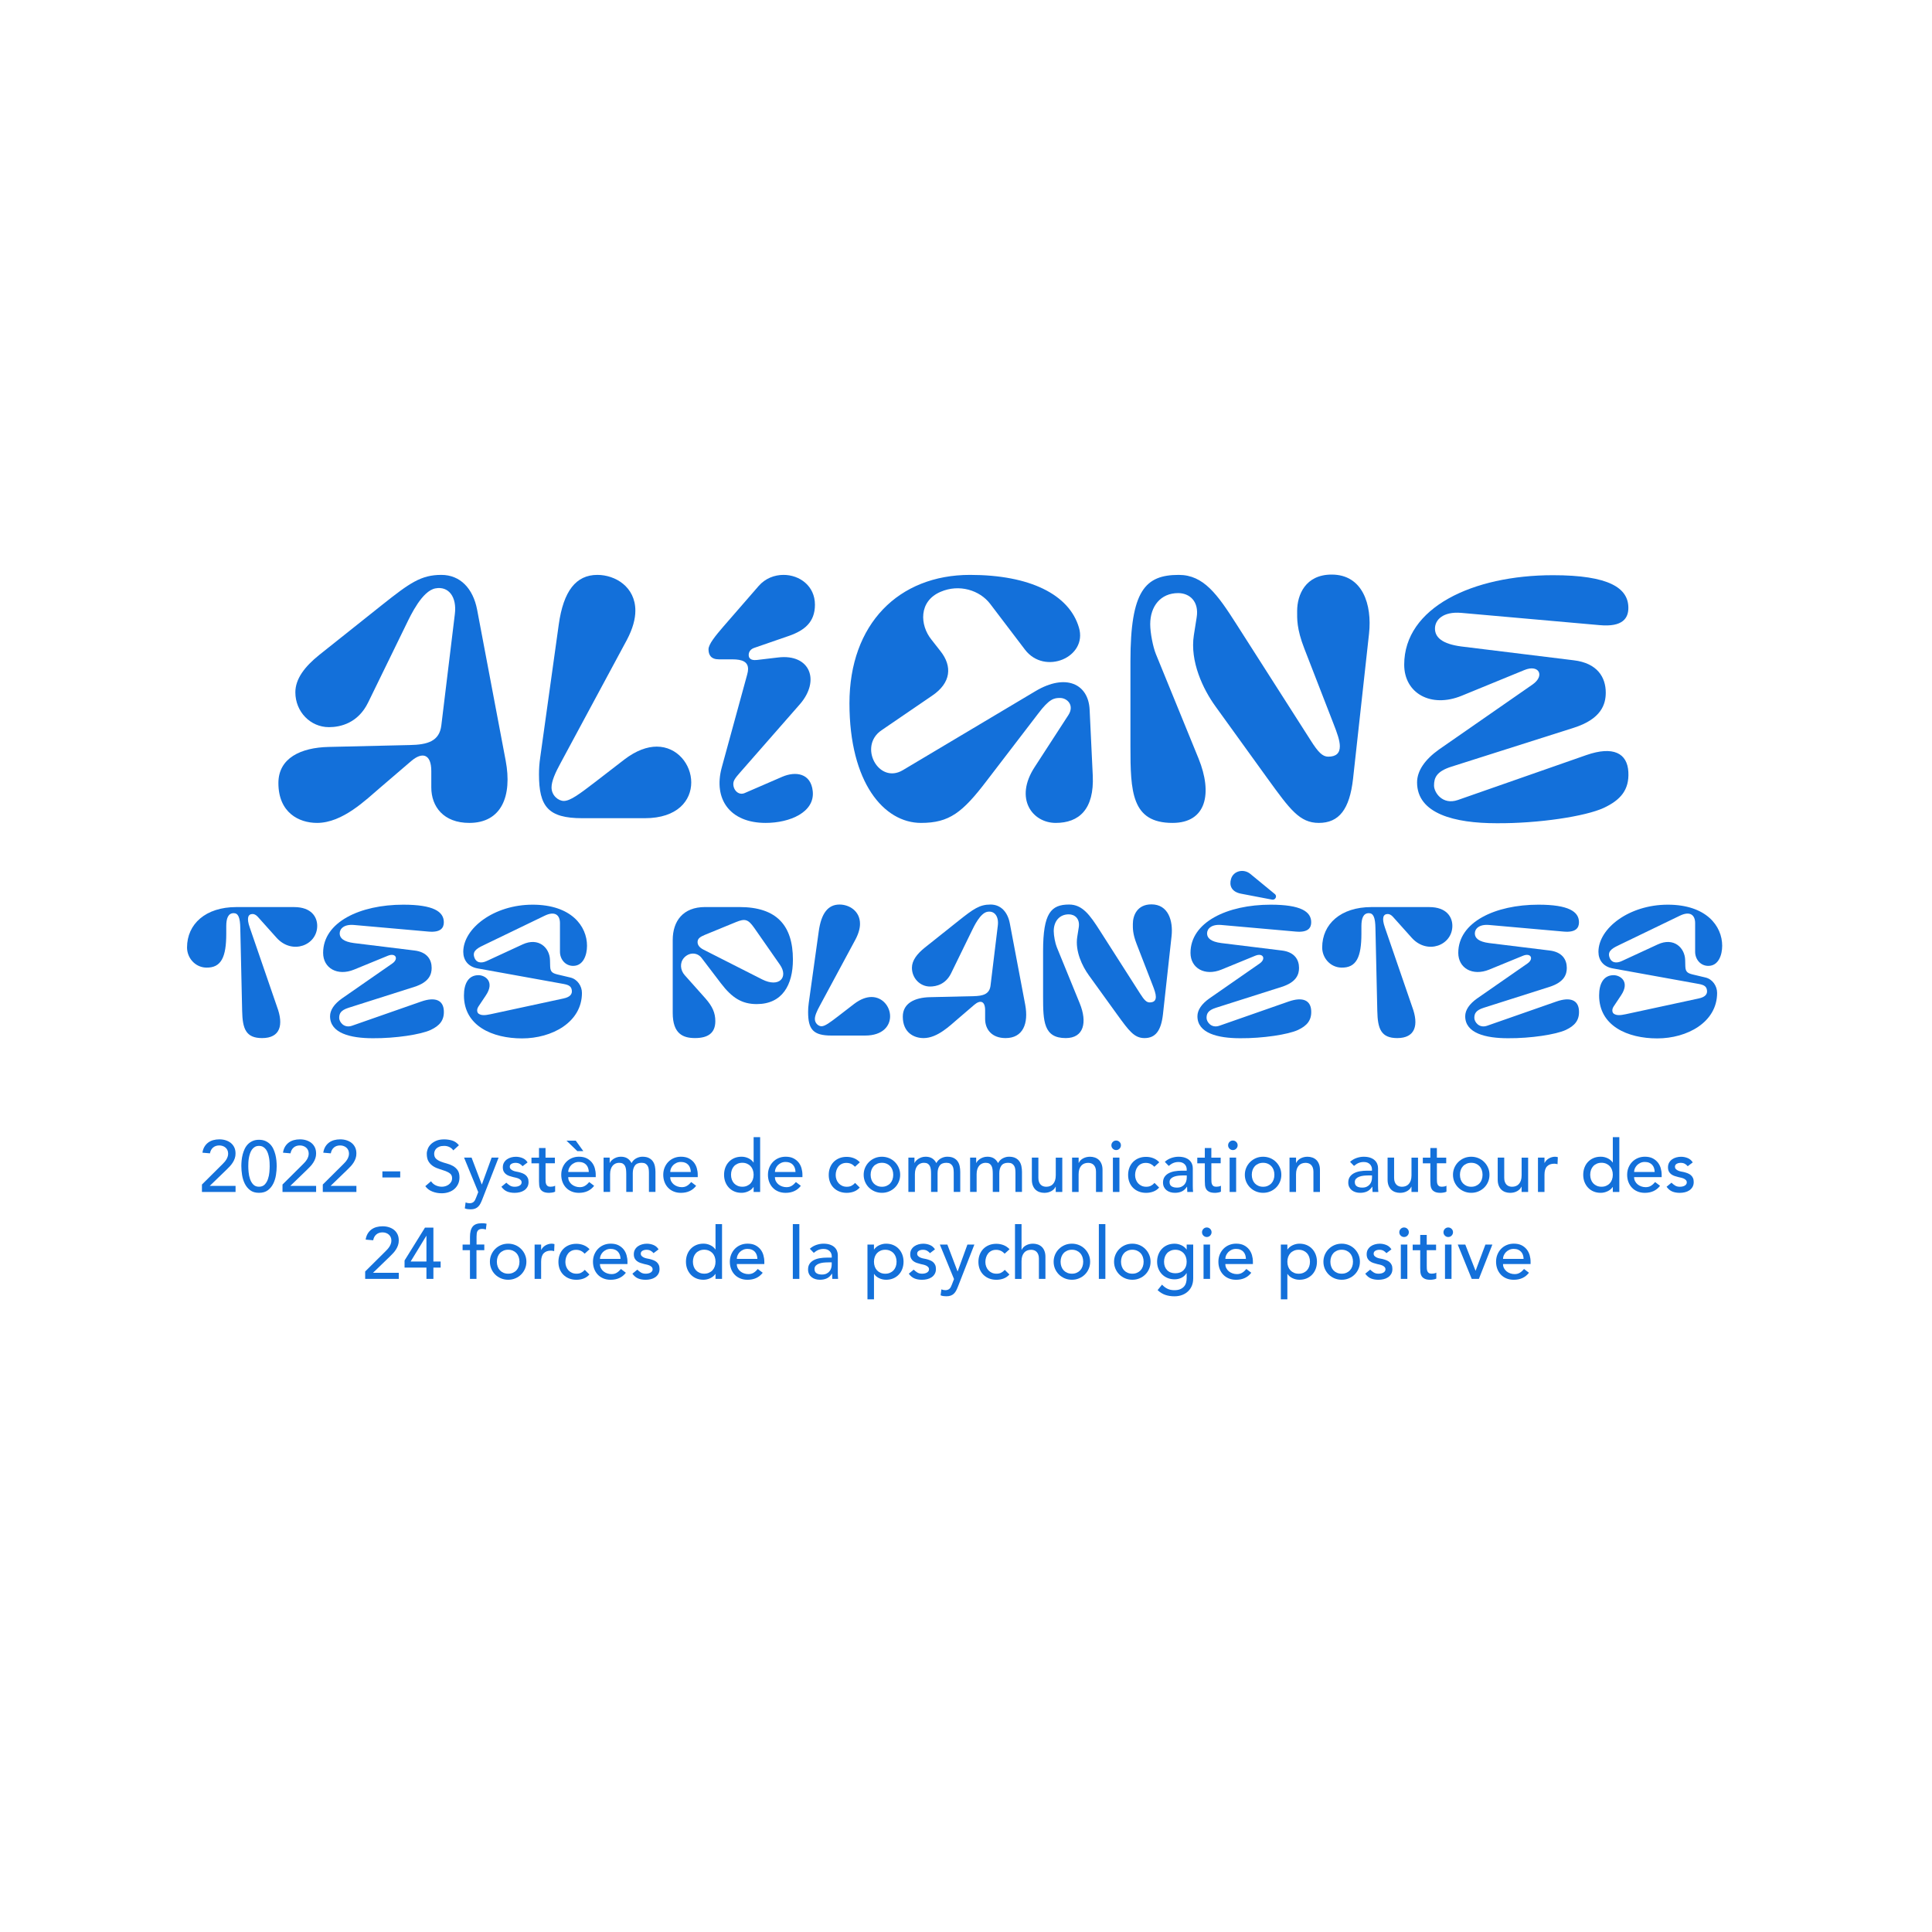 <?xml version="1.0" encoding="UTF-8"?><svg id="Calque_1" xmlns="http://www.w3.org/2000/svg" viewBox="0 0 800 800"><defs><style>.cls-1{fill:#1370da;}</style></defs><g><path class="cls-1" d="m169.62,308.51c7.41-.13,12.35-1.56,13.13-8.19l5.59-46.02c.91-7.15-2.6-11.7-8.06-10.66-5.46,1.04-10.14,10.92-12.09,14.95l-15.73,32.24c-4.16,8.58-11.44,10.27-16.25,10.27-7.67,0-13.91-6.37-13.91-14.43,0-5.59,3.9-10.66,9.88-15.47l26.13-20.8c11.31-8.97,15.99-12.35,24.44-12.35,7.8,0,13.13,5.59,14.82,14.43l11.83,62.53c2.73,14.56-1.69,25.74-15.08,25.74-10.66,0-15.73-6.76-15.73-14.69v-6.76c0-7.15-3.77-8.06-8.32-4.16l-12.74,10.92c-5.98,5.07-15.6,14.69-26.26,14.69-7.54,0-15.99-4.29-15.99-16.51,0-10.4,9.36-14.69,20.8-14.95l33.54-.78Z"/><path class="cls-1" d="m231.37,258.59c1.95-13.91,7.15-20.54,15.99-20.54,7.41,0,15.73,4.94,15.73,14.82,0,3.38-1.04,7.41-3.51,12.09l-27.43,50.96c-2.21,4.03-3.77,7.54-3.77,10.14,0,3.38,2.86,5.59,5.07,5.59,2.73,0,6.5-2.86,13.13-7.93l11.96-9.23c4.94-3.77,9.49-5.33,13.39-5.33,8.58,0,14.3,7.41,14.3,14.82s-5.59,14.82-19.24,14.82h-25.87c-14.17,0-17.94-4.81-17.94-18.2,0-2.08.13-4.42.52-7.02l7.67-54.99Z"/><path class="cls-1" d="m299.49,259.5l14.69-16.9c2.73-3.12,6.5-4.55,10.27-4.55,6.63,0,13,4.55,13,12.35,0,7.28-4.42,10.66-10.66,12.87l-14.3,4.94c-1.69.52-2.47,1.69-2.47,2.99,0,2.21,2.21,2.21,3.38,2.08l8.84-1.04c13.13-1.56,17.55,9.49,8.97,19.37l-24.83,28.34c-2.08,2.34-2.73,3.38-2.73,4.68,0,2.6,2.21,4.81,4.68,3.77l15.6-6.76c5.46-2.34,11.83-1.56,12.61,5.98.91,8.71-9.49,13.13-19.5,13.13-14.82,0-21.71-9.88-18.2-22.88l10.53-38.48c.26-.91.39-1.69.39-2.34,0-2.99-2.34-4.03-6.5-4.03h-5.59c-3.25,0-4.29-1.82-4.29-4.16,0-2.08,2.86-5.59,6.11-9.36Z"/><path class="cls-1" d="m389.44,269.64c4.94,6.24,4.42,13.13-3.51,18.46l-20.93,14.3c-9.75,6.63-1.17,22.49,8.84,16.51l54.99-32.76c12.48-7.41,21.84-2.99,22.36,7.67l1.3,27.3c.65,14.04-5.72,19.63-15.34,19.63s-17.29-10.01-8.71-23.14l13.91-21.45c2.73-4.16-.52-7.15-3.38-7.15-2.47,0-4.42.26-9.1,6.5l-21.32,27.82c-10.01,13.13-15.47,17.42-27.17,17.42-15.34,0-29.64-16.64-29.64-49.53s20.41-53.17,49.92-53.17c24.7,0,41.08,8.06,45.11,21.84,3.64,12.22-14.17,19.89-22.36,9.1l-14.43-18.98c-4.29-5.59-12.74-8.32-20.54-4.94-9.1,3.9-8.58,13.78-3.77,19.76l3.77,4.81Z"/><path class="cls-1" d="m468.09,308.9v-35.1c0-29.25,6.11-35.75,20.02-35.75,10.27,0,15.99,8.06,23.79,20.28l30.81,48.23c3.12,4.94,4.94,6.76,7.28,6.76,3.25,0,4.81-1.43,4.81-4.29,0-2.34-1.04-5.33-2.73-9.62l-11.96-30.81c-3.25-8.32-2.99-12.48-2.99-15.6,0-6.63,3.38-15.08,14.3-15.08,12.87,0,16.77,12.48,15.47,24.44l-6.63,60.19c-1.43,12.48-5.72,18.2-14.17,18.2-7.93,0-11.96-5.59-21.19-18.33l-21.58-29.9c-5.2-7.15-10.66-18.72-8.97-29.51l1.17-7.41c1.04-6.63-2.99-10.01-7.67-10.01-7.28,0-11.57,5.46-11.57,12.87,0,3.64,1.17,9.49,2.34,12.35l17.68,43.29c5.85,14.43,3.25,26.65-10.79,26.65-17.03,0-17.42-13-17.42-31.85Z"/><path class="cls-1" d="m605.11,253.78c-7.54-.65-10.92,2.86-10.92,6.5s2.99,6.37,10.92,7.41l46.54,5.72c9.88,1.17,13.26,7.15,13.26,13.39,0,4.81-1.82,10.92-13.26,14.56l-50.7,16.12c-6.11,1.95-7.15,4.55-7.15,7.8,0,2.86,3.51,8.19,9.88,5.98l53.17-18.59c11.18-3.9,17.03-.78,17.42,7.02.39,7.41-3.25,11.57-10.14,14.82-7.54,3.51-27.04,6.5-44.46,6.37-17.29,0-32.89-3.9-32.89-16.9,0-4.81,3.25-9.49,9.1-13.65l38.74-26.91c5.2-3.64,2.6-8.45-3.38-5.98l-26,10.66c-12.74,5.2-23.79-1.04-23.79-12.87,0-23.66,28.34-37.05,61.62-37.05,23.27,0,31.2,5.33,31.2,13.52,0,4.16-2.21,8.06-11.96,7.15l-57.2-5.07Z"/><path class="cls-1" d="m114.69,416.83c2.87,7.63,1.33,13.02-6.16,13.02-6.72,0-8.12-3.85-8.26-11.27l-.77-34.23c-.07-4.41-.84-6.23-2.73-6.23-2.38,0-3.08,2.31-3.08,5.39v3.08c0,9.66-2.03,14.28-8.4,14.07-4.48-.14-7.84-3.99-7.84-8.33,0-9.73,7.7-16.73,20.37-16.73h23.94c7.28,0,9.59,4.2,9.59,7.77,0,8.05-10.36,12.11-16.8,4.97l-7.84-8.75c-.7-.77-1.47-1.12-2.1-1.12-1.89,0-2.59,1.61-1.19,5.6l11.27,32.76Z"/><path class="cls-1" d="m146.54,383.01c-4.06-.35-5.88,1.54-5.88,3.5s1.61,3.43,5.88,3.99l25.06,3.08c5.32.63,7.14,3.85,7.14,7.21,0,2.59-.98,5.88-7.14,7.84l-27.3,8.68c-3.29,1.05-3.85,2.45-3.85,4.2,0,1.54,1.89,4.41,5.32,3.22l28.63-10.01c6.02-2.1,9.17-.42,9.38,3.78.21,3.99-1.75,6.23-5.46,7.98-4.06,1.89-14.56,3.5-23.94,3.43-9.31,0-17.71-2.1-17.71-9.1,0-2.59,1.75-5.11,4.9-7.35l20.86-14.49c2.8-1.96,1.4-4.55-1.82-3.22l-14,5.74c-6.86,2.8-12.81-.56-12.81-6.93,0-12.74,15.26-19.95,33.18-19.95,12.53,0,16.8,2.87,16.8,7.28,0,2.24-1.19,4.34-6.44,3.85l-30.8-2.73Z"/><path class="cls-1" d="m243.07,391.62c0,3.85-1.54,8.33-5.74,8.33-3.36,0-5.46-2.87-5.46-5.81v-11.9c0-3.36-2.1-5.11-6.3-3.08l-24.5,11.83c-2.94,1.4-5.46,2.52-4.76,5.11.7,2.59,2.87,2.94,5.25,1.82l14.84-6.86c6.65-3.08,11.2,1.4,11.34,6.44l.07,2.66c.07,2.59,1.19,2.94,3.99,3.57l4.41,1.05c2.87.7,4.76,3.5,4.76,6.37,0,12.18-12.46,18.83-24.78,18.83s-24.08-5.18-24.08-17.78c0-4.97,1.89-8.4,6.02-8.4,2.73,0,6.86,2.66,3.08,8.33l-3.08,4.62c-.84,1.26-.63,2.52.07,3.01,1.12.77,2.59.7,4.9.21l30.17-6.51c3.01-.63,3.71-1.96,3.5-3.43-.21-1.54-1.12-2.17-3.36-2.59l-35.63-6.44c-3.99-.7-5.95-3.5-5.95-6.86,0-9.73,12.67-19.53,28.7-19.53s22.54,8.89,22.54,17.01Z"/><path class="cls-1" d="m306.21,375.59c15.33,0,22.12,7.56,22.12,21.77,0,10.5-4.41,18.41-14.98,18.41-6.02,0-10.15-2.45-14.84-8.61l-8.05-10.57c-1.75-2.24-5.04-2.38-7.21,0-1.89,2.1-1.54,5.18.28,7.21l8.61,9.66c2.87,3.29,4.06,5.95,4.06,9.38,0,4.9-3.01,7-8.4,7-4.83,0-9.24-1.61-9.24-10.43v-30.17c0-7.84,4.27-13.65,13.37-13.65h14.28Zm-14.91,17.64l24.29,12.32c7.07,3.57,10.99-.91,7.35-6.09l-10.64-15.26c-2.52-3.57-3.78-3.92-7.56-2.38l-12.95,5.32c-1.82.77-2.94,1.47-2.94,2.94,0,1.19.7,2.24,2.45,3.15Z"/><path class="cls-1" d="m339.03,385.61c1.05-7.49,3.85-11.06,8.61-11.06,3.99,0,8.47,2.66,8.47,7.98,0,1.82-.56,3.99-1.89,6.51l-14.77,27.44c-1.19,2.17-2.03,4.06-2.03,5.46,0,1.82,1.54,3.01,2.73,3.01,1.47,0,3.5-1.54,7.07-4.27l6.44-4.97c2.66-2.03,5.11-2.87,7.21-2.87,4.62,0,7.7,3.99,7.7,7.98s-3.01,7.98-10.36,7.98h-13.93c-7.63,0-9.66-2.59-9.66-9.8,0-1.12.07-2.38.28-3.78l4.13-29.61Z"/><path class="cls-1" d="m403.09,412.49c3.99-.07,6.65-.84,7.07-4.41l3.01-24.78c.49-3.85-1.4-6.3-4.34-5.74-2.94.56-5.46,5.88-6.51,8.05l-8.47,17.36c-2.24,4.62-6.16,5.53-8.75,5.53-4.13,0-7.49-3.43-7.49-7.77,0-3.01,2.1-5.74,5.32-8.33l14.07-11.2c6.09-4.83,8.61-6.65,13.16-6.65,4.2,0,7.07,3.01,7.98,7.77l6.37,33.67c1.47,7.84-.91,13.86-8.12,13.86-5.74,0-8.47-3.64-8.47-7.91v-3.64c0-3.85-2.03-4.34-4.48-2.24l-6.86,5.88c-3.22,2.73-8.4,7.91-14.14,7.91-4.06,0-8.61-2.31-8.61-8.89,0-5.6,5.04-7.91,11.2-8.05l18.06-.42Z"/><path class="cls-1" d="m431.92,412.7v-18.9c0-15.75,3.29-19.25,10.78-19.25,5.53,0,8.61,4.34,12.81,10.92l16.59,25.97c1.68,2.66,2.66,3.64,3.92,3.64,1.75,0,2.59-.77,2.59-2.31,0-1.26-.56-2.87-1.47-5.18l-6.44-16.59c-1.75-4.48-1.61-6.72-1.61-8.4,0-3.57,1.82-8.12,7.7-8.12,6.93,0,9.03,6.72,8.33,13.16l-3.57,32.41c-.77,6.72-3.08,9.8-7.63,9.8-4.27,0-6.44-3.01-11.41-9.87l-11.62-16.1c-2.8-3.85-5.74-10.08-4.83-15.89l.63-3.99c.56-3.57-1.61-5.39-4.13-5.39-3.92,0-6.23,2.94-6.23,6.93,0,1.96.63,5.11,1.26,6.65l9.52,23.31c3.15,7.77,1.75,14.35-5.81,14.35-9.17,0-9.38-7-9.38-17.15Z"/><path class="cls-1" d="m505.7,383.01c-4.06-.35-5.88,1.54-5.88,3.5s1.61,3.43,5.88,3.99l25.06,3.08c5.32.63,7.14,3.85,7.14,7.21,0,2.59-.98,5.88-7.14,7.84l-27.3,8.68c-3.29,1.05-3.85,2.45-3.85,4.2,0,1.54,1.89,4.41,5.32,3.22l28.63-10.01c6.02-2.1,9.17-.42,9.38,3.78.21,3.99-1.75,6.23-5.46,7.98-4.06,1.89-14.56,3.5-23.94,3.43-9.31,0-17.71-2.1-17.71-9.1,0-2.59,1.75-5.11,4.9-7.35l20.86-14.49c2.8-1.96,1.4-4.55-1.82-3.22l-14,5.74c-6.86,2.8-12.81-.56-12.81-6.93,0-12.74,15.26-19.95,33.18-19.95,12.53,0,16.8,2.87,16.8,7.28,0,2.24-1.19,4.34-6.44,3.85l-30.8-2.73Zm8.19-12.95c-3.99-.77-4.97-3.43-4.13-6.16.98-3.29,5.18-4.34,7.98-2.03l10.22,8.4c.91.77.21,2.52-1.26,2.24l-12.81-2.45Z"/><path class="cls-1" d="m584.73,416.83c2.87,7.63,1.33,13.02-6.16,13.02-6.72,0-8.12-3.85-8.26-11.27l-.77-34.23c-.07-4.41-.84-6.23-2.73-6.23-2.38,0-3.08,2.31-3.08,5.39v3.08c0,9.66-2.03,14.28-8.4,14.07-4.48-.14-7.84-3.99-7.84-8.33,0-9.73,7.7-16.73,20.37-16.73h23.94c7.28,0,9.59,4.2,9.59,7.77,0,8.05-10.36,12.11-16.8,4.97l-7.84-8.75c-.7-.77-1.47-1.12-2.1-1.12-1.89,0-2.59,1.61-1.19,5.6l11.27,32.76Z"/><path class="cls-1" d="m616.58,383.01c-4.06-.35-5.88,1.54-5.88,3.5s1.61,3.43,5.88,3.99l25.06,3.08c5.32.63,7.14,3.85,7.14,7.21,0,2.59-.98,5.88-7.14,7.84l-27.3,8.68c-3.29,1.05-3.85,2.45-3.85,4.2,0,1.54,1.89,4.41,5.32,3.22l28.63-10.01c6.02-2.1,9.17-.42,9.38,3.78.21,3.99-1.75,6.23-5.46,7.98-4.06,1.89-14.56,3.5-23.94,3.43-9.31,0-17.71-2.1-17.71-9.1,0-2.59,1.75-5.11,4.9-7.35l20.86-14.49c2.8-1.96,1.4-4.55-1.82-3.22l-14,5.74c-6.86,2.8-12.81-.56-12.81-6.93,0-12.74,15.26-19.95,33.18-19.95,12.53,0,16.8,2.87,16.8,7.28,0,2.24-1.19,4.34-6.44,3.85l-30.8-2.73Z"/><path class="cls-1" d="m713.12,391.62c0,3.85-1.54,8.33-5.74,8.33-3.36,0-5.46-2.87-5.46-5.81v-11.9c0-3.36-2.1-5.11-6.3-3.08l-24.5,11.83c-2.94,1.4-5.46,2.52-4.76,5.11.7,2.59,2.87,2.94,5.25,1.82l14.84-6.86c6.65-3.08,11.2,1.4,11.34,6.44l.07,2.66c.07,2.59,1.19,2.94,3.99,3.57l4.41,1.05c2.87.7,4.76,3.5,4.76,6.37,0,12.18-12.46,18.83-24.78,18.83s-24.08-5.18-24.08-17.78c0-4.97,1.89-8.4,6.02-8.4,2.73,0,6.86,2.66,3.08,8.33l-3.08,4.62c-.84,1.26-.63,2.52.07,3.01,1.12.77,2.59.7,4.9.21l30.17-6.51c3.01-.63,3.71-1.96,3.5-3.43-.21-1.54-1.12-2.17-3.36-2.59l-35.63-6.44c-3.99-.7-5.95-3.5-5.95-6.86,0-9.73,12.67-19.53,28.7-19.53s22.54,8.89,22.54,17.01Z"/></g><g><path class="cls-1" d="m83.61,490.5l8.52-8.46c.3-.28.59-.59.87-.92.28-.33.53-.68.75-1.04.22-.36.39-.74.52-1.14.13-.4.2-.82.2-1.26,0-.52-.1-.99-.29-1.41-.19-.42-.45-.77-.78-1.06-.33-.29-.72-.51-1.17-.67-.45-.16-.93-.24-1.42-.24-1.04,0-1.9.29-2.58.87-.68.58-1.11,1.38-1.29,2.4l-3.12-.27c.14-.94.42-1.75.83-2.45.41-.69.92-1.26,1.53-1.72.61-.46,1.31-.8,2.1-1.02.79-.22,1.65-.33,2.56-.33s1.79.12,2.6.38c.81.25,1.52.62,2.13,1.11.61.49,1.09,1.1,1.44,1.83.35.73.52,1.58.52,2.56,0,.7-.1,1.36-.31,1.97s-.48,1.18-.82,1.72c-.34.54-.73,1.05-1.17,1.53-.44.48-.9.95-1.38,1.41l-6.99,6.75h10.68v2.52h-13.92v-3.06Z"/><path class="cls-1" d="m99.93,482.94c0-.78.04-1.59.12-2.43.08-.84.23-1.67.44-2.48.21-.81.49-1.58.84-2.32.35-.74.8-1.38,1.35-1.94.55-.55,1.2-.99,1.95-1.32.75-.33,1.62-.49,2.62-.49s1.88.17,2.62.49c.75.33,1.4.77,1.95,1.32.55.55,1,1.2,1.35,1.94.35.74.63,1.51.84,2.32.21.81.35,1.64.44,2.48.08.84.12,1.65.12,2.43,0,1.12-.1,2.32-.3,3.6-.2,1.28-.57,2.47-1.11,3.57-.54,1.1-1.29,2.01-2.23,2.73-.95.72-2.18,1.08-3.68,1.08s-2.73-.36-3.67-1.08c-.95-.72-1.69-1.63-2.23-2.73-.54-1.1-.91-2.29-1.11-3.57-.2-1.28-.3-2.48-.3-3.6Zm2.88,0c0,.7.04,1.53.14,2.49.09.96.28,1.88.58,2.77.3.89.74,1.65,1.33,2.27.59.62,1.38.93,2.38.93s1.79-.31,2.39-.93c.59-.62,1.03-1.38,1.33-2.27.3-.89.5-1.81.58-2.77s.13-1.79.13-2.49c0-.48-.01-1.02-.04-1.63-.03-.61-.1-1.23-.21-1.86s-.27-1.24-.46-1.83c-.2-.59-.46-1.12-.79-1.59-.33-.47-.74-.84-1.22-1.12-.48-.28-1.05-.42-1.71-.42s-1.23.14-1.71.42c-.48.28-.88.66-1.21,1.12-.33.47-.6,1-.79,1.59-.2.59-.36,1.2-.47,1.83s-.18,1.25-.21,1.86c-.03.61-.04,1.16-.04,1.63Z"/><path class="cls-1" d="m116.97,490.5l8.52-8.46c.3-.28.59-.59.87-.92.28-.33.53-.68.75-1.04.22-.36.39-.74.52-1.14.13-.4.2-.82.2-1.26,0-.52-.1-.99-.29-1.41-.19-.42-.45-.77-.78-1.06-.33-.29-.72-.51-1.17-.67-.45-.16-.93-.24-1.42-.24-1.04,0-1.9.29-2.58.87-.68.58-1.11,1.38-1.29,2.4l-3.12-.27c.14-.94.42-1.75.83-2.45.41-.69.92-1.26,1.53-1.72.61-.46,1.31-.8,2.1-1.02.79-.22,1.65-.33,2.56-.33s1.79.12,2.6.38c.81.25,1.52.62,2.13,1.11.61.49,1.09,1.1,1.44,1.83.35.73.52,1.58.52,2.56,0,.7-.1,1.36-.31,1.97s-.48,1.18-.82,1.72c-.34.54-.73,1.05-1.17,1.53-.44.48-.9.95-1.38,1.41l-6.99,6.75h10.68v2.52h-13.92v-3.06Z"/><path class="cls-1" d="m133.65,490.5l8.52-8.46c.3-.28.59-.59.87-.92.28-.33.53-.68.75-1.04.22-.36.39-.74.52-1.14.13-.4.2-.82.2-1.26,0-.52-.1-.99-.29-1.41-.19-.42-.45-.77-.78-1.06-.33-.29-.72-.51-1.17-.67-.45-.16-.93-.24-1.42-.24-1.04,0-1.9.29-2.58.87-.68.58-1.11,1.38-1.29,2.4l-3.12-.27c.14-.94.42-1.75.83-2.45.41-.69.92-1.26,1.53-1.72.61-.46,1.31-.8,2.1-1.02.79-.22,1.65-.33,2.56-.33s1.79.12,2.6.38c.81.25,1.52.62,2.13,1.11.61.49,1.09,1.1,1.44,1.83.35.73.52,1.58.52,2.56,0,.7-.1,1.36-.31,1.97s-.48,1.18-.82,1.72c-.34.54-.73,1.05-1.17,1.53-.44.48-.9.95-1.38,1.41l-6.99,6.75h10.68v2.52h-13.92v-3.06Z"/><path class="cls-1" d="m165.72,487.56h-7.38v-2.52h7.38v2.52Z"/><path class="cls-1" d="m178.47,489.12c.52.78,1.19,1.36,2,1.73s1.65.55,2.5.55c.48,0,.97-.08,1.47-.22.5-.15.95-.38,1.36-.67.41-.3.75-.67,1.01-1.11.26-.44.39-.95.39-1.53,0-.82-.26-1.44-.78-1.88-.52-.43-1.17-.79-1.94-1.08-.77-.29-1.61-.57-2.52-.84-.91-.27-1.75-.64-2.52-1.12-.77-.48-1.42-1.12-1.94-1.93-.52-.81-.78-1.91-.78-3.29,0-.62.13-1.28.4-1.98.27-.7.69-1.34,1.27-1.92s1.32-1.06,2.24-1.46c.91-.39,2-.58,3.28-.58,1.16,0,2.27.16,3.33.48s1.99.97,2.79,1.95l-2.34,2.13c-.36-.56-.87-1.01-1.53-1.35-.66-.34-1.41-.51-2.25-.51s-1.47.11-1.99.32c-.53.21-.96.48-1.28.81s-.54.69-.67,1.07c-.13.38-.19.73-.19,1.05,0,.9.26,1.59.78,2.07.52.48,1.17.87,1.94,1.17.77.3,1.61.57,2.52.81.91.24,1.75.58,2.52,1,.77.43,1.41,1.01,1.94,1.74.52.73.78,1.74.78,3.01,0,1.02-.19,1.94-.58,2.76s-.92,1.51-1.57,2.07c-.66.56-1.44.99-2.34,1.29s-1.86.45-2.88.45c-1.36,0-2.65-.24-3.87-.72-1.22-.48-2.19-1.22-2.91-2.22l2.37-2.04Z"/><path class="cls-1" d="m192.15,479.34h3.12l4.21,11.1h.06l4.04-11.1h2.88l-6.75,17.28c-.24.62-.49,1.19-.75,1.7s-.57.95-.93,1.3c-.36.36-.79.64-1.3.84-.51.2-1.13.3-1.87.3-.4,0-.8-.03-1.21-.08-.41-.05-.8-.16-1.18-.32l.33-2.46c.54.22,1.07.33,1.61.33.42,0,.77-.05,1.06-.17.29-.11.54-.27.75-.48.21-.21.38-.46.52-.74s.28-.6.42-.96l.87-2.25-5.88-14.31Z"/><path class="cls-1" d="m216.39,482.91c-.32-.4-.72-.73-1.19-1-.47-.27-1.05-.4-1.73-.4-.64,0-1.2.13-1.67.4-.47.27-.71.67-.71,1.19,0,.42.14.76.41,1.02.27.26.59.47.96.63.37.16.77.28,1.19.36s.78.15,1.08.21c.58.14,1.12.31,1.63.51.51.2.95.46,1.32.78.37.32.66.71.87,1.17s.31,1.02.31,1.68c0,.8-.17,1.49-.51,2.06-.34.57-.78,1.04-1.32,1.39-.54.36-1.15.62-1.84.78s-1.39.24-2.08.24c-1.18,0-2.22-.18-3.1-.54-.89-.36-1.69-1.02-2.39-1.98l2.04-1.68c.44.44.93.83,1.47,1.17s1.2.51,1.98.51c.34,0,.68-.03,1.04-.1.35-.07.66-.18.93-.33.27-.15.49-.34.66-.57.17-.23.25-.5.25-.79,0-.4-.12-.73-.38-.99-.25-.26-.55-.46-.9-.62-.35-.15-.72-.27-1.11-.36-.39-.09-.74-.17-1.04-.23-.58-.14-1.13-.3-1.65-.48-.52-.18-.98-.42-1.38-.72-.4-.3-.72-.68-.96-1.14-.24-.46-.36-1.03-.36-1.71,0-.74.15-1.38.46-1.93s.72-1,1.23-1.37c.51-.36,1.09-.63,1.74-.81.65-.18,1.31-.27,1.96-.27.96,0,1.88.18,2.76.54.88.36,1.58.96,2.1,1.8l-2.1,1.59Z"/><path class="cls-1" d="m229.77,481.68h-3.87v6.45c0,.4,0,.79.03,1.18s.09.74.23,1.05c.13.31.33.56.6.75.27.19.66.29,1.19.29.32,0,.65-.03.99-.09.34-.06.65-.17.93-.33v2.46c-.32.18-.73.3-1.25.38-.51.07-.91.11-1.19.11-1.04,0-1.84-.15-2.42-.44-.57-.29-.99-.66-1.26-1.12-.27-.46-.43-.97-.48-1.54-.05-.57-.08-1.14-.08-1.72v-7.41h-3.12v-2.34h3.12v-3.99h2.7v3.99h3.87v2.34Z"/><path class="cls-1" d="m235.29,487.44c0,.62.13,1.19.4,1.7s.62.94,1.06,1.3.95.64,1.53.84c.58.2,1.18.3,1.8.3.84,0,1.57-.19,2.19-.58.62-.39,1.19-.9,1.71-1.54l2.04,1.56c-1.5,1.94-3.6,2.91-6.3,2.91-1.12,0-2.14-.19-3.04-.57-.91-.38-1.68-.9-2.31-1.58-.63-.67-1.12-1.46-1.46-2.37-.34-.91-.51-1.89-.51-2.96s.18-2.04.55-2.96c.37-.91.88-1.7,1.53-2.37.65-.67,1.42-1.2,2.32-1.58s1.88-.57,2.94-.57c1.26,0,2.33.22,3.2.66.87.44,1.58,1.02,2.15,1.72.56.71.96,1.51,1.21,2.4.25.89.38,1.79.38,2.71v.96h-11.4Zm6.24-10.8h-2.49l-4.47-4.32h3.84l3.12,4.32Zm2.28,8.64c-.02-.6-.12-1.15-.29-1.65s-.43-.93-.77-1.31c-.34-.37-.76-.66-1.27-.87-.51-.21-1.1-.31-1.78-.31s-1.27.12-1.82.38c-.55.25-1.02.58-1.4.97-.38.4-.67.85-.88,1.33-.21.49-.31.98-.31,1.46h8.52Z"/><path class="cls-1" d="m249.93,479.34h2.52v2.22h.06c.06-.2.21-.45.46-.75.25-.3.57-.58.96-.86.39-.27.85-.5,1.38-.69.53-.19,1.11-.29,1.76-.29,1.06,0,1.95.22,2.67.66.72.44,1.31,1.1,1.77,1.98.46-.88,1.11-1.54,1.95-1.98.84-.44,1.69-.66,2.55-.66,1.1,0,2,.18,2.7.54s1.25.83,1.65,1.42c.4.59.67,1.26.82,2.01s.23,1.53.23,2.33v8.28h-2.7v-7.92c0-.54-.04-1.06-.1-1.56-.07-.5-.21-.94-.44-1.32s-.53-.68-.93-.92c-.4-.23-.93-.34-1.59-.34-1.3,0-2.23.4-2.79,1.2-.56.8-.84,1.83-.84,3.09v7.77h-2.7v-7.44c0-.68-.04-1.3-.1-1.86-.07-.56-.21-1.04-.42-1.46-.21-.41-.51-.73-.9-.96-.39-.23-.92-.34-1.57-.34-.48,0-.95.09-1.4.28-.45.19-.85.48-1.19.86-.34.38-.61.87-.81,1.46-.2.59-.3,1.29-.3,2.08v7.38h-2.7v-14.22Z"/><path class="cls-1" d="m277.53,487.44c0,.62.13,1.19.4,1.7s.62.94,1.06,1.3.95.64,1.53.84c.58.2,1.18.3,1.8.3.84,0,1.57-.19,2.19-.58.62-.39,1.19-.9,1.71-1.54l2.04,1.56c-1.5,1.94-3.6,2.91-6.3,2.91-1.12,0-2.14-.19-3.04-.57-.91-.38-1.68-.9-2.31-1.58-.63-.67-1.12-1.46-1.46-2.37-.34-.91-.51-1.89-.51-2.96s.18-2.04.55-2.96c.37-.91.88-1.7,1.53-2.37.65-.67,1.42-1.2,2.32-1.58s1.88-.57,2.94-.57c1.26,0,2.33.22,3.2.66.87.44,1.58,1.02,2.15,1.72.56.71.96,1.51,1.21,2.4.25.89.38,1.79.38,2.71v.96h-11.4Zm8.52-2.16c-.02-.6-.12-1.15-.29-1.65s-.43-.93-.77-1.31c-.34-.37-.76-.66-1.27-.87-.51-.21-1.1-.31-1.78-.31s-1.27.12-1.82.38c-.55.25-1.02.58-1.4.97-.38.4-.67.85-.88,1.33-.21.49-.31.98-.31,1.46h8.52Z"/><path class="cls-1" d="m314.76,493.56h-2.7v-2.04h-.06c-.52.76-1.23,1.35-2.15,1.77-.91.42-1.84.63-2.8.63-1.1,0-2.1-.19-2.98-.57-.89-.38-1.65-.91-2.28-1.59s-1.12-1.47-1.46-2.37c-.34-.9-.51-1.88-.51-2.94s.17-2.04.51-2.96c.34-.91.83-1.7,1.46-2.37s1.39-1.2,2.28-1.58c.89-.38,1.88-.57,2.98-.57,1.02,0,1.98.21,2.88.65.9.43,1.59,1.01,2.07,1.75h.06v-10.5h2.7v22.68Zm-7.38-2.16c.72,0,1.37-.12,1.95-.38s1.07-.59,1.47-1.02c.4-.43.71-.95.93-1.56.22-.61.33-1.27.33-2s-.11-1.38-.33-2c-.22-.61-.53-1.13-.93-1.56-.4-.43-.89-.77-1.47-1.02s-1.23-.38-1.95-.38-1.37.12-1.95.38-1.07.59-1.47,1.02c-.4.43-.71.95-.93,1.56-.22.61-.33,1.28-.33,2s.11,1.39.33,2c.22.61.53,1.13.93,1.56.4.43.89.77,1.47,1.02s1.23.38,1.95.38Z"/><path class="cls-1" d="m320.88,487.44c0,.62.13,1.19.4,1.7s.62.94,1.06,1.3.95.64,1.53.84c.58.2,1.18.3,1.8.3.84,0,1.57-.19,2.19-.58.62-.39,1.19-.9,1.71-1.54l2.04,1.56c-1.5,1.94-3.6,2.91-6.3,2.91-1.12,0-2.14-.19-3.04-.57-.91-.38-1.68-.9-2.31-1.58-.63-.67-1.12-1.46-1.46-2.37-.34-.91-.51-1.89-.51-2.96s.18-2.04.55-2.96c.37-.91.88-1.7,1.53-2.37.65-.67,1.42-1.2,2.32-1.58s1.88-.57,2.94-.57c1.26,0,2.33.22,3.2.66.87.44,1.58,1.02,2.15,1.72.56.71.96,1.51,1.21,2.4.25.89.38,1.79.38,2.71v.96h-11.4Zm8.52-2.16c-.02-.6-.12-1.15-.29-1.65s-.43-.93-.77-1.31c-.34-.37-.76-.66-1.27-.87-.51-.21-1.1-.31-1.78-.31s-1.27.12-1.82.38c-.55.25-1.02.58-1.4.97-.38.4-.67.85-.88,1.33-.21.49-.31.98-.31,1.46h8.52Z"/><path class="cls-1" d="m354.03,483.12c-.5-.52-1.02-.92-1.58-1.18s-1.21-.41-1.96-.41-1.39.14-1.94.41c-.55.27-1.01.64-1.38,1.11-.37.47-.65,1.01-.84,1.62-.19.61-.29,1.24-.29,1.9s.11,1.29.33,1.88c.22.59.53,1.11.93,1.54.4.44.88.79,1.44,1.04.56.25,1.19.38,1.89.38.76,0,1.41-.13,1.95-.41.54-.27,1.04-.66,1.5-1.18l1.92,1.92c-.7.78-1.52,1.34-2.44,1.68-.93.34-1.92.51-2.96.51-1.1,0-2.1-.18-3.02-.54-.91-.36-1.69-.87-2.35-1.52-.66-.65-1.17-1.43-1.53-2.34-.36-.91-.54-1.92-.54-3.01s.18-2.11.54-3.03c.36-.92.86-1.71,1.51-2.37s1.43-1.17,2.34-1.54c.91-.37,1.92-.55,3.04-.55,1.04,0,2.03.18,2.98.55.95.37,1.77.94,2.48,1.7l-2.04,1.86Z"/><path class="cls-1" d="m357.63,486.45c0-1.04.19-2.01.58-2.91.39-.9.92-1.69,1.6-2.37.68-.68,1.48-1.22,2.4-1.61s1.91-.58,2.97-.58,2.05.2,2.97.58,1.72.93,2.4,1.61c.68.68,1.22,1.47,1.6,2.37.39.9.59,1.87.59,2.91s-.2,2.02-.59,2.93c-.39.91-.93,1.7-1.6,2.37-.68.67-1.48,1.2-2.4,1.59-.92.39-1.91.58-2.97.58s-2.05-.2-2.97-.58c-.92-.39-1.72-.92-2.4-1.59-.68-.67-1.21-1.46-1.6-2.37s-.58-1.89-.58-2.93Zm2.88,0c0,.72.11,1.39.33,2,.22.61.53,1.13.93,1.56.4.43.89.77,1.47,1.02s1.23.38,1.95.38,1.37-.12,1.95-.38,1.07-.59,1.47-1.02c.4-.43.71-.95.93-1.56.22-.61.33-1.27.33-2s-.11-1.38-.33-2c-.22-.61-.53-1.13-.93-1.56-.4-.43-.89-.77-1.47-1.02s-1.23-.38-1.95-.38-1.37.12-1.95.38-1.07.59-1.47,1.02c-.4.43-.71.95-.93,1.56-.22.61-.33,1.28-.33,2Z"/><path class="cls-1" d="m376.14,479.34h2.52v2.22h.06c.06-.2.21-.45.46-.75.25-.3.57-.58.96-.86.39-.27.85-.5,1.38-.69.53-.19,1.11-.29,1.76-.29,1.06,0,1.95.22,2.67.66.72.44,1.31,1.1,1.77,1.98.46-.88,1.11-1.54,1.95-1.98.84-.44,1.69-.66,2.55-.66,1.1,0,2,.18,2.7.54s1.25.83,1.65,1.42c.4.59.67,1.26.82,2.01s.23,1.53.23,2.33v8.28h-2.7v-7.92c0-.54-.04-1.06-.1-1.56-.07-.5-.21-.94-.44-1.32s-.53-.68-.93-.92c-.4-.23-.93-.34-1.59-.34-1.3,0-2.23.4-2.79,1.2-.56.8-.84,1.83-.84,3.09v7.77h-2.7v-7.44c0-.68-.04-1.3-.1-1.86-.07-.56-.21-1.04-.42-1.46-.21-.41-.51-.73-.9-.96-.39-.23-.92-.34-1.57-.34-.48,0-.95.09-1.4.28-.45.19-.85.48-1.19.86-.34.38-.61.87-.81,1.46-.2.59-.3,1.29-.3,2.08v7.38h-2.7v-14.22Z"/><path class="cls-1" d="m401.7,479.34h2.52v2.22h.06c.06-.2.21-.45.46-.75.25-.3.57-.58.96-.86.39-.27.85-.5,1.38-.69.53-.19,1.11-.29,1.76-.29,1.06,0,1.95.22,2.67.66.72.44,1.31,1.1,1.77,1.98.46-.88,1.11-1.54,1.95-1.98.84-.44,1.69-.66,2.55-.66,1.1,0,2,.18,2.7.54s1.25.83,1.65,1.42c.4.59.67,1.26.82,2.01s.23,1.53.23,2.33v8.28h-2.7v-7.92c0-.54-.04-1.06-.1-1.56-.07-.5-.21-.94-.44-1.32s-.53-.68-.93-.92c-.4-.23-.93-.34-1.59-.34-1.3,0-2.23.4-2.79,1.2-.56.8-.84,1.83-.84,3.09v7.77h-2.7v-7.44c0-.68-.04-1.3-.1-1.86-.07-.56-.21-1.04-.42-1.46-.21-.41-.51-.73-.9-.96-.39-.23-.92-.34-1.57-.34-.48,0-.95.09-1.4.28-.45.19-.85.48-1.19.86-.34.38-.61.87-.81,1.46-.2.59-.3,1.29-.3,2.08v7.38h-2.7v-14.22Z"/><path class="cls-1" d="m439.86,493.56h-2.7v-2.19h-.06c-.34.76-.93,1.38-1.77,1.85s-1.81.71-2.91.71c-.7,0-1.36-.11-1.98-.32-.62-.21-1.16-.54-1.63-.97-.47-.44-.84-1-1.12-1.7-.28-.69-.42-1.5-.42-2.45v-9.15h2.7v8.4c0,.66.09,1.23.27,1.7s.42.85.72,1.14c.3.29.64.5,1.03.63.39.13.79.2,1.22.2.56,0,1.08-.09,1.56-.27.48-.18.9-.46,1.26-.86.36-.39.64-.88.84-1.48.2-.6.3-1.31.3-2.13v-7.32h2.7v14.22Z"/><path class="cls-1" d="m443.94,479.34h2.7v2.19h.06c.34-.76.93-1.38,1.77-1.84s1.81-.71,2.91-.71c.68,0,1.33.11,1.96.32s1.18.54,1.65.97c.47.44.84,1,1.12,1.7.28.69.42,1.5.42,2.44v9.15h-2.7v-8.4c0-.66-.09-1.22-.27-1.69s-.42-.85-.72-1.14c-.3-.29-.65-.5-1.04-.63-.39-.13-.79-.19-1.21-.19-.56,0-1.08.09-1.56.27-.48.18-.9.46-1.26.86-.36.39-.64.88-.84,1.48-.2.6-.3,1.31-.3,2.13v7.32h-2.7v-14.22Z"/><path class="cls-1" d="m460.2,474.24c0-.54.2-1,.58-1.39.39-.39.85-.58,1.39-.58s1.01.19,1.4.58c.39.39.58.85.58,1.39s-.2,1-.58,1.4c-.39.39-.86.58-1.4.58s-1-.2-1.39-.58c-.39-.39-.58-.86-.58-1.4Zm.63,5.1h2.7v14.22h-2.7v-14.22Z"/><path class="cls-1" d="m477.99,483.12c-.5-.52-1.03-.92-1.58-1.18s-1.21-.41-1.96-.41-1.38.14-1.93.41c-.55.27-1.01.64-1.38,1.11-.37.47-.65,1.01-.84,1.62-.19.61-.28,1.24-.28,1.9s.11,1.29.33,1.88c.22.59.53,1.11.93,1.54.4.44.88.79,1.44,1.04s1.19.38,1.89.38c.76,0,1.41-.13,1.95-.41.54-.27,1.04-.66,1.5-1.18l1.92,1.92c-.7.78-1.52,1.34-2.45,1.68s-1.92.51-2.96.51c-1.1,0-2.11-.18-3.01-.54-.91-.36-1.7-.87-2.36-1.52-.66-.65-1.17-1.43-1.53-2.34-.36-.91-.54-1.92-.54-3.01s.18-2.11.54-3.03c.36-.92.87-1.71,1.52-2.37.65-.66,1.43-1.17,2.34-1.54s1.92-.55,3.04-.55c1.04,0,2.04.18,2.99.55.95.37,1.77.94,2.47,1.7l-2.04,1.86Z"/><path class="cls-1" d="m482.34,481.08c.76-.7,1.64-1.22,2.64-1.57,1-.35,2-.53,3-.53s1.93.13,2.68.39c.75.26,1.37.61,1.84,1.05.48.44.83.94,1.07,1.51.23.57.34,1.17.34,1.79v7.26c0,.5,0,.96.03,1.38.02.42.05.82.09,1.2h-2.4c-.06-.72-.09-1.44-.09-2.16h-.06c-.6.92-1.31,1.57-2.13,1.95-.82.38-1.77.57-2.85.57-.66,0-1.29-.09-1.89-.27-.6-.18-1.12-.45-1.58-.81-.45-.36-.8-.8-1.06-1.33-.26-.53-.39-1.14-.39-1.85,0-.92.21-1.69.62-2.31s.97-1.12,1.68-1.51c.71-.39,1.54-.67,2.49-.84.95-.17,1.96-.25,3.04-.25h1.98v-.6c0-.36-.07-.72-.21-1.08-.14-.36-.35-.68-.63-.97-.28-.29-.63-.52-1.05-.69-.42-.17-.92-.25-1.5-.25-.52,0-.97.05-1.36.15-.39.1-.75.22-1.07.38-.32.15-.61.33-.87.52-.26.2-.51.39-.75.57l-1.62-1.68Zm7.62,5.64c-.64,0-1.29.04-1.96.1-.67.07-1.28.21-1.83.41-.55.2-1,.48-1.35.84-.35.36-.53.82-.53,1.38,0,.82.27,1.41.83,1.77.55.36,1.29.54,2.24.54.74,0,1.37-.12,1.89-.38.52-.25.94-.58,1.26-.98.32-.4.55-.84.69-1.33.14-.49.21-.97.21-1.46v-.9h-1.44Z"/><path class="cls-1" d="m505.47,481.68h-3.87v6.45c0,.4,0,.79.03,1.18.02.39.09.74.22,1.05.13.31.33.56.6.75.27.19.67.29,1.19.29.32,0,.65-.03.99-.09.34-.06.65-.17.93-.33v2.46c-.32.18-.74.3-1.25.38s-.91.11-1.18.11c-1.04,0-1.85-.15-2.42-.44-.57-.29-.99-.66-1.26-1.12-.27-.46-.43-.97-.48-1.54s-.08-1.14-.08-1.72v-7.41h-3.12v-2.34h3.12v-3.99h2.7v3.99h3.87v2.34Z"/><path class="cls-1" d="m508.53,474.24c0-.54.2-1,.58-1.39.39-.39.85-.58,1.39-.58s1.01.19,1.4.58c.39.39.58.85.58,1.39s-.2,1-.58,1.4c-.39.39-.86.58-1.4.58s-1-.2-1.39-.58c-.39-.39-.58-.86-.58-1.4Zm.63,5.1h2.7v14.22h-2.7v-14.22Z"/><path class="cls-1" d="m515.46,486.45c0-1.04.2-2.01.58-2.91.39-.9.92-1.69,1.61-2.37.68-.68,1.48-1.22,2.4-1.61.92-.39,1.91-.58,2.97-.58s2.05.2,2.97.58,1.72.93,2.4,1.61c.68.68,1.21,1.47,1.6,2.37.39.9.58,1.87.58,2.91s-.19,2.02-.58,2.93c-.39.91-.92,1.7-1.6,2.37-.68.67-1.48,1.2-2.4,1.59-.92.39-1.91.58-2.97.58s-2.05-.2-2.97-.58c-.92-.39-1.72-.92-2.4-1.59-.68-.67-1.21-1.46-1.61-2.37-.39-.91-.58-1.89-.58-2.93Zm2.88,0c0,.72.11,1.39.33,2,.22.61.53,1.13.93,1.56.4.43.89.77,1.47,1.02s1.23.38,1.95.38,1.37-.12,1.95-.38c.58-.25,1.07-.59,1.47-1.02.4-.43.71-.95.93-1.56.22-.61.33-1.27.33-2s-.11-1.38-.33-2c-.22-.61-.53-1.13-.93-1.56-.4-.43-.89-.77-1.47-1.02-.58-.25-1.23-.38-1.95-.38s-1.37.12-1.95.38-1.07.59-1.47,1.02c-.4.43-.71.95-.93,1.56-.22.61-.33,1.28-.33,2Z"/><path class="cls-1" d="m533.97,479.34h2.7v2.19h.06c.34-.76.93-1.38,1.77-1.84s1.81-.71,2.91-.71c.68,0,1.33.11,1.96.32s1.18.54,1.65.97c.47.44.84,1,1.12,1.7.28.69.42,1.5.42,2.44v9.15h-2.7v-8.4c0-.66-.09-1.22-.27-1.69s-.42-.85-.72-1.14c-.3-.29-.65-.5-1.04-.63-.39-.13-.79-.19-1.21-.19-.56,0-1.08.09-1.56.27-.48.18-.9.46-1.26.86-.36.39-.64.88-.84,1.48-.2.6-.3,1.31-.3,2.13v7.32h-2.7v-14.22Z"/><path class="cls-1" d="m559.05,481.08c.76-.7,1.64-1.22,2.64-1.57,1-.35,2-.53,3-.53s1.93.13,2.68.39c.75.26,1.37.61,1.84,1.05.48.44.83.94,1.07,1.51.23.57.34,1.17.34,1.79v7.26c0,.5,0,.96.03,1.38.02.42.05.82.09,1.2h-2.4c-.06-.72-.09-1.44-.09-2.16h-.06c-.6.92-1.31,1.57-2.13,1.95-.82.38-1.77.57-2.85.57-.66,0-1.29-.09-1.89-.27-.6-.18-1.12-.45-1.58-.81-.45-.36-.8-.8-1.06-1.33-.26-.53-.39-1.14-.39-1.85,0-.92.21-1.69.62-2.31s.97-1.12,1.68-1.51c.71-.39,1.54-.67,2.49-.84.95-.17,1.96-.25,3.04-.25h1.98v-.6c0-.36-.07-.72-.21-1.08-.14-.36-.35-.68-.63-.97-.28-.29-.63-.52-1.05-.69-.42-.17-.92-.25-1.5-.25-.52,0-.97.05-1.36.15-.39.1-.75.22-1.07.38-.32.15-.61.33-.87.52-.26.2-.51.39-.75.57l-1.62-1.68Zm7.62,5.64c-.64,0-1.29.04-1.96.1-.67.07-1.28.21-1.83.41-.55.2-1,.48-1.35.84-.35.36-.53.82-.53,1.38,0,.82.27,1.41.83,1.77.55.36,1.29.54,2.24.54.74,0,1.37-.12,1.89-.38.52-.25.94-.58,1.26-.98.32-.4.55-.84.69-1.33.14-.49.21-.97.21-1.46v-.9h-1.44Z"/><path class="cls-1" d="m587.16,493.56h-2.7v-2.19h-.06c-.34.76-.93,1.38-1.77,1.85-.84.47-1.81.71-2.91.71-.7,0-1.36-.11-1.98-.32s-1.17-.54-1.63-.97c-.47-.44-.84-1-1.12-1.7s-.42-1.5-.42-2.45v-9.15h2.7v8.4c0,.66.09,1.23.27,1.7.18.47.42.85.72,1.14.3.29.64.5,1.03.63.39.13.79.2,1.22.2.56,0,1.08-.09,1.56-.27.48-.18.9-.46,1.26-.86.36-.39.64-.88.84-1.48.2-.6.3-1.31.3-2.13v-7.32h2.7v14.22Z"/><path class="cls-1" d="m598.86,481.68h-3.87v6.45c0,.4,0,.79.03,1.18.02.39.09.74.22,1.05.13.31.33.56.6.75.27.19.67.29,1.19.29.32,0,.65-.03.99-.09.34-.06.65-.17.93-.33v2.46c-.32.18-.74.3-1.25.38s-.91.11-1.18.11c-1.04,0-1.85-.15-2.42-.44-.57-.29-.99-.66-1.26-1.12-.27-.46-.43-.97-.48-1.54s-.08-1.14-.08-1.72v-7.41h-3.12v-2.34h3.12v-3.99h2.7v3.99h3.87v2.34Z"/><path class="cls-1" d="m601.65,486.45c0-1.04.2-2.01.58-2.91.39-.9.92-1.69,1.61-2.37.68-.68,1.48-1.22,2.4-1.61.92-.39,1.91-.58,2.97-.58s2.05.2,2.97.58,1.72.93,2.4,1.61c.68.68,1.21,1.47,1.6,2.37.39.9.58,1.87.58,2.91s-.19,2.02-.58,2.93c-.39.91-.92,1.7-1.6,2.37-.68.67-1.48,1.2-2.4,1.59-.92.39-1.91.58-2.97.58s-2.05-.2-2.97-.58c-.92-.39-1.72-.92-2.4-1.59-.68-.67-1.21-1.46-1.61-2.37-.39-.91-.58-1.89-.58-2.93Zm2.88,0c0,.72.11,1.39.33,2,.22.61.53,1.13.93,1.56.4.43.89.77,1.47,1.02s1.23.38,1.95.38,1.37-.12,1.95-.38c.58-.25,1.07-.59,1.47-1.02.4-.43.71-.95.93-1.56.22-.61.33-1.27.33-2s-.11-1.38-.33-2c-.22-.61-.53-1.13-.93-1.56-.4-.43-.89-.77-1.47-1.02-.58-.25-1.23-.38-1.95-.38s-1.37.12-1.95.38-1.07.59-1.47,1.02c-.4.43-.71.95-.93,1.56-.22.61-.33,1.28-.33,2Z"/><path class="cls-1" d="m632.76,493.56h-2.7v-2.19h-.06c-.34.76-.93,1.38-1.77,1.85-.84.47-1.81.71-2.91.71-.7,0-1.36-.11-1.98-.32s-1.17-.54-1.63-.97c-.47-.44-.84-1-1.12-1.7s-.42-1.5-.42-2.45v-9.15h2.7v8.4c0,.66.09,1.23.27,1.7.18.47.42.85.72,1.14.3.29.64.5,1.03.63.39.13.79.2,1.22.2.56,0,1.08-.09,1.56-.27.48-.18.9-.46,1.26-.86.36-.39.64-.88.84-1.48.2-.6.3-1.31.3-2.13v-7.32h2.7v14.22Z"/><path class="cls-1" d="m636.84,479.34h2.7v2.19h.06c.18-.38.42-.72.72-1.04.3-.31.63-.57,1.01-.79.37-.22.77-.39,1.21-.52.44-.13.88-.2,1.32-.2s.84.06,1.2.18l-.12,2.91c-.22-.06-.44-.11-.66-.15-.22-.04-.44-.06-.66-.06-1.32,0-2.33.37-3.03,1.11s-1.05,1.89-1.05,3.45v7.14h-2.7v-14.22Z"/><path class="cls-1" d="m670.53,493.56h-2.7v-2.04h-.06c-.52.76-1.24,1.35-2.15,1.77-.91.42-1.84.63-2.8.63-1.1,0-2.1-.19-2.99-.57s-1.65-.91-2.28-1.59c-.63-.68-1.12-1.47-1.46-2.37-.34-.9-.51-1.88-.51-2.94s.17-2.04.51-2.96c.34-.91.82-1.7,1.46-2.37.63-.67,1.39-1.2,2.28-1.58s1.88-.57,2.99-.57c1.02,0,1.98.21,2.88.65.9.43,1.59,1.01,2.07,1.75h.06v-10.5h2.7v22.68Zm-7.38-2.16c.72,0,1.37-.12,1.95-.38.58-.25,1.07-.59,1.47-1.02.4-.43.71-.95.93-1.56.22-.61.33-1.27.33-2s-.11-1.38-.33-2c-.22-.61-.53-1.13-.93-1.56-.4-.43-.89-.77-1.47-1.02-.58-.25-1.23-.38-1.95-.38s-1.37.12-1.95.38-1.07.59-1.47,1.02c-.4.43-.71.95-.93,1.56-.22.61-.33,1.28-.33,2s.11,1.39.33,2c.22.61.53,1.13.93,1.56.4.43.89.77,1.47,1.02s1.23.38,1.95.38Z"/><path class="cls-1" d="m676.65,487.44c0,.62.13,1.19.41,1.7.27.51.62.94,1.06,1.3.44.36.95.64,1.53.84.58.2,1.18.3,1.8.3.84,0,1.57-.19,2.19-.58.62-.39,1.19-.9,1.71-1.54l2.04,1.56c-1.5,1.94-3.6,2.91-6.3,2.91-1.12,0-2.13-.19-3.04-.57s-1.68-.9-2.31-1.58c-.63-.67-1.12-1.46-1.46-2.37-.34-.91-.51-1.89-.51-2.96s.18-2.04.55-2.96c.37-.91.88-1.7,1.53-2.37.65-.67,1.42-1.2,2.33-1.58.9-.38,1.88-.57,2.94-.57,1.26,0,2.33.22,3.2.66.87.44,1.58,1.02,2.14,1.72.56.71.96,1.51,1.22,2.4.25.89.38,1.79.38,2.71v.96h-11.4Zm8.52-2.16c-.02-.6-.12-1.15-.28-1.65-.17-.5-.43-.93-.77-1.31-.34-.37-.76-.66-1.27-.87-.51-.21-1.11-.31-1.79-.31s-1.27.12-1.82.38-1.01.58-1.39.97c-.38.4-.67.85-.89,1.33-.21.49-.31.98-.31,1.46h8.52Z"/><path class="cls-1" d="m698.85,482.91c-.32-.4-.71-.73-1.18-1-.47-.27-1.04-.4-1.72-.4-.64,0-1.2.13-1.67.4-.47.27-.71.67-.71,1.19,0,.42.13.76.4,1.02.27.26.59.47.96.63.37.16.77.28,1.19.36s.78.15,1.08.21c.58.14,1.12.31,1.63.51.51.2.95.46,1.32.78.37.32.66.71.87,1.17s.31,1.02.31,1.68c0,.8-.17,1.49-.51,2.06-.34.57-.78,1.04-1.32,1.39-.54.36-1.15.62-1.84.78s-1.38.24-2.08.24c-1.18,0-2.22-.18-3.11-.54-.89-.36-1.68-1.02-2.38-1.98l2.04-1.68c.44.44.93.83,1.47,1.17s1.2.51,1.98.51c.34,0,.68-.03,1.04-.1.35-.07.66-.18.93-.33.27-.15.49-.34.66-.57.17-.23.25-.5.25-.79,0-.4-.12-.73-.38-.99-.25-.26-.55-.46-.9-.62-.35-.15-.72-.27-1.11-.36-.39-.09-.74-.17-1.04-.23-.58-.14-1.13-.3-1.65-.48-.52-.18-.98-.42-1.38-.72-.4-.3-.72-.68-.96-1.14-.24-.46-.36-1.03-.36-1.71,0-.74.15-1.38.46-1.93.31-.55.72-1,1.23-1.37s1.09-.63,1.74-.81c.65-.18,1.3-.27,1.96-.27.96,0,1.88.18,2.76.54s1.58.96,2.1,1.8l-2.1,1.59Z"/><path class="cls-1" d="m151.2,526.5l8.52-8.46c.3-.28.59-.59.87-.92.28-.33.53-.68.75-1.04.22-.36.39-.74.52-1.14.13-.4.2-.82.2-1.26,0-.52-.1-.99-.29-1.41-.19-.42-.45-.77-.78-1.06-.33-.29-.72-.51-1.17-.67-.45-.16-.93-.24-1.42-.24-1.04,0-1.9.29-2.58.87-.68.58-1.11,1.38-1.29,2.4l-3.12-.27c.14-.94.42-1.75.83-2.45.41-.69.92-1.26,1.53-1.72.61-.46,1.31-.8,2.1-1.02.79-.22,1.65-.33,2.56-.33s1.79.12,2.6.38c.81.25,1.52.62,2.13,1.11.61.49,1.09,1.1,1.44,1.83.35.73.52,1.58.52,2.56,0,.7-.1,1.36-.31,1.97s-.48,1.18-.82,1.72c-.34.54-.73,1.05-1.17,1.53-.44.48-.9.95-1.38,1.41l-6.99,6.75h10.68v2.52h-13.92v-3.06Z"/><path class="cls-1" d="m176.58,524.88h-9.06v-2.94l8.46-13.62h3.48v14.04h3v2.52h-3v4.68h-2.88v-4.68Zm0-13.14h-.06l-6.48,10.62h6.54v-10.62Z"/><path class="cls-1" d="m194.61,517.68h-3.06v-2.34h3.06v-3.18c0-1.9.36-3.31,1.1-4.24.73-.93,1.98-1.4,3.77-1.4.3,0,.61.01.94.03s.69.08,1.06.18l-.3,2.4c-.26-.1-.51-.17-.75-.21-.24-.04-.5-.06-.78-.06-.5,0-.9.08-1.2.23-.3.15-.54.37-.71.64-.17.28-.28.62-.33,1-.05.39-.08.84-.08,1.33v3.27h3.21v2.34h-3.24v11.88h-2.7v-11.88Z"/><path class="cls-1" d="m202.86,522.45c0-1.04.19-2.01.58-2.91.39-.9.92-1.69,1.6-2.37.68-.68,1.48-1.22,2.4-1.61s1.91-.58,2.97-.58,2.05.2,2.97.58,1.72.93,2.4,1.61c.68.68,1.22,1.47,1.6,2.37.39.9.59,1.87.59,2.91s-.2,2.02-.59,2.93c-.39.91-.93,1.7-1.6,2.37-.68.67-1.48,1.2-2.4,1.59-.92.39-1.91.58-2.97.58s-2.05-.2-2.97-.58c-.92-.39-1.72-.92-2.4-1.59-.68-.67-1.21-1.46-1.6-2.37s-.58-1.89-.58-2.93Zm2.88,0c0,.72.11,1.39.33,2,.22.61.53,1.13.93,1.56.4.43.89.77,1.47,1.02s1.23.38,1.95.38,1.37-.12,1.95-.38,1.07-.59,1.47-1.02c.4-.43.71-.95.93-1.56.22-.61.33-1.27.33-2s-.11-1.38-.33-2c-.22-.61-.53-1.13-.93-1.56-.4-.43-.89-.77-1.47-1.02s-1.23-.38-1.95-.38-1.37.12-1.95.38-1.07.59-1.47,1.02c-.4.43-.71.95-.93,1.56-.22.61-.33,1.28-.33,2Z"/><path class="cls-1" d="m221.37,515.34h2.7v2.19h.06c.18-.38.42-.72.72-1.04.3-.31.63-.57,1-.79.37-.22.77-.39,1.22-.52.44-.13.88-.2,1.32-.2s.84.06,1.2.18l-.12,2.91c-.22-.06-.44-.11-.66-.15-.22-.04-.44-.06-.66-.06-1.32,0-2.33.37-3.03,1.11-.7.74-1.05,1.89-1.05,3.45v7.14h-2.7v-14.22Z"/><path class="cls-1" d="m242.1,519.12c-.5-.52-1.02-.92-1.58-1.18s-1.21-.41-1.96-.41-1.39.14-1.94.41c-.55.27-1.01.64-1.38,1.11-.37.47-.65,1.01-.84,1.62-.19.61-.29,1.24-.29,1.9s.11,1.29.33,1.88c.22.59.53,1.11.93,1.54.4.44.88.79,1.44,1.04.56.25,1.19.38,1.89.38.76,0,1.41-.13,1.95-.41.54-.27,1.04-.66,1.5-1.18l1.92,1.92c-.7.78-1.52,1.34-2.44,1.68-.93.34-1.92.51-2.96.51-1.1,0-2.1-.18-3.02-.54-.91-.36-1.69-.87-2.35-1.52-.66-.65-1.17-1.43-1.53-2.34-.36-.91-.54-1.92-.54-3.01s.18-2.11.54-3.03c.36-.92.86-1.71,1.51-2.37s1.43-1.17,2.34-1.54c.91-.37,1.92-.55,3.04-.55,1.04,0,2.03.18,2.98.55.95.37,1.77.94,2.48,1.7l-2.04,1.86Z"/><path class="cls-1" d="m248.43,523.44c0,.62.13,1.19.4,1.7s.62.94,1.06,1.3.95.64,1.53.84c.58.2,1.18.3,1.8.3.84,0,1.57-.19,2.19-.58.62-.39,1.19-.9,1.71-1.54l2.04,1.56c-1.5,1.94-3.6,2.91-6.3,2.91-1.12,0-2.14-.19-3.04-.57-.91-.38-1.68-.9-2.31-1.58-.63-.67-1.12-1.46-1.46-2.37-.34-.91-.51-1.89-.51-2.96s.18-2.04.55-2.96c.37-.91.88-1.7,1.53-2.37.65-.67,1.42-1.2,2.32-1.58s1.88-.57,2.94-.57c1.26,0,2.33.22,3.2.66.87.44,1.58,1.02,2.15,1.72.56.71.96,1.51,1.21,2.4.25.89.38,1.79.38,2.71v.96h-11.4Zm8.52-2.16c-.02-.6-.12-1.15-.29-1.65s-.43-.93-.77-1.31c-.34-.37-.76-.66-1.27-.87-.51-.21-1.1-.31-1.78-.31s-1.27.12-1.82.38c-.55.25-1.02.58-1.4.97-.38.4-.67.85-.88,1.33-.21.49-.31.98-.31,1.46h8.52Z"/><path class="cls-1" d="m270.63,518.91c-.32-.4-.72-.73-1.19-1-.47-.27-1.05-.4-1.73-.4-.64,0-1.2.13-1.67.4-.47.27-.71.67-.71,1.19,0,.42.14.76.41,1.02.27.26.59.47.96.63.37.16.77.28,1.19.36s.78.15,1.08.21c.58.14,1.12.31,1.63.51.51.2.95.46,1.32.78.37.32.66.71.87,1.17s.31,1.02.31,1.68c0,.8-.17,1.49-.51,2.06-.34.57-.78,1.04-1.32,1.39-.54.36-1.15.62-1.84.78s-1.39.24-2.08.24c-1.18,0-2.22-.18-3.1-.54-.89-.36-1.69-1.02-2.39-1.98l2.04-1.68c.44.44.93.83,1.47,1.17s1.2.51,1.98.51c.34,0,.68-.03,1.04-.1.35-.07.66-.18.93-.33.27-.15.49-.34.66-.57.17-.23.25-.5.25-.79,0-.4-.12-.73-.38-.99-.25-.26-.55-.46-.9-.62-.35-.15-.72-.27-1.11-.36-.39-.09-.74-.17-1.04-.23-.58-.14-1.13-.3-1.65-.48-.52-.18-.98-.42-1.38-.72-.4-.3-.72-.68-.96-1.14-.24-.46-.36-1.03-.36-1.71,0-.74.15-1.38.46-1.93s.72-1,1.23-1.37c.51-.36,1.09-.63,1.74-.81.65-.18,1.31-.27,1.96-.27.96,0,1.88.18,2.76.54.88.36,1.58.96,2.1,1.8l-2.1,1.59Z"/><path class="cls-1" d="m298.98,529.56h-2.7v-2.04h-.06c-.52.76-1.23,1.35-2.15,1.77-.91.42-1.84.63-2.8.63-1.1,0-2.1-.19-2.98-.57-.89-.38-1.65-.91-2.28-1.59s-1.12-1.47-1.46-2.37c-.34-.9-.51-1.88-.51-2.94s.17-2.04.51-2.96c.34-.91.83-1.7,1.46-2.37s1.39-1.2,2.28-1.58c.89-.38,1.88-.57,2.98-.57,1.02,0,1.98.21,2.88.65.9.43,1.59,1.01,2.07,1.75h.06v-10.5h2.7v22.68Zm-7.38-2.16c.72,0,1.37-.12,1.95-.38s1.07-.59,1.47-1.02c.4-.43.71-.95.93-1.56.22-.61.33-1.27.33-2s-.11-1.38-.33-2c-.22-.61-.53-1.13-.93-1.56-.4-.43-.89-.77-1.47-1.02s-1.23-.38-1.95-.38-1.37.12-1.95.38-1.07.59-1.47,1.02c-.4.43-.71.95-.93,1.56-.22.61-.33,1.28-.33,2s.11,1.39.33,2c.22.61.53,1.13.93,1.56.4.43.89.77,1.47,1.02s1.23.38,1.95.38Z"/><path class="cls-1" d="m305.1,523.44c0,.62.13,1.19.4,1.7s.62.94,1.06,1.3.95.64,1.53.84c.58.2,1.18.3,1.8.3.84,0,1.57-.19,2.19-.58.62-.39,1.19-.9,1.71-1.54l2.04,1.56c-1.5,1.94-3.6,2.91-6.3,2.91-1.12,0-2.14-.19-3.04-.57-.91-.38-1.68-.9-2.31-1.58-.63-.67-1.12-1.46-1.46-2.37-.34-.91-.51-1.89-.51-2.96s.18-2.04.55-2.96c.37-.91.88-1.7,1.53-2.37.65-.67,1.42-1.2,2.32-1.58s1.88-.57,2.94-.57c1.26,0,2.33.22,3.2.66.87.44,1.58,1.02,2.15,1.72.56.71.96,1.51,1.21,2.4.25.89.38,1.79.38,2.71v.96h-11.4Zm8.52-2.16c-.02-.6-.12-1.15-.29-1.65s-.43-.93-.77-1.31c-.34-.37-.76-.66-1.27-.87-.51-.21-1.1-.31-1.78-.31s-1.27.12-1.82.38c-.55.25-1.02.58-1.4.97-.38.4-.67.85-.88,1.33-.21.49-.31.98-.31,1.46h8.52Z"/><path class="cls-1" d="m328.29,506.88h2.7v22.68h-2.7v-22.68Z"/><path class="cls-1" d="m335.34,517.08c.76-.7,1.64-1.22,2.64-1.57,1-.35,2-.53,3-.53s1.93.13,2.68.39c.75.26,1.37.61,1.85,1.05.48.44.83.94,1.06,1.51.23.57.35,1.17.35,1.79v7.26c0,.5,0,.96.03,1.38.02.42.05.82.09,1.2h-2.4c-.06-.72-.09-1.44-.09-2.16h-.06c-.6.92-1.31,1.57-2.13,1.95-.82.38-1.77.57-2.85.57-.66,0-1.29-.09-1.89-.27s-1.12-.45-1.57-.81c-.45-.36-.81-.8-1.06-1.33-.26-.53-.39-1.14-.39-1.85,0-.92.2-1.69.61-2.31.41-.62.97-1.12,1.68-1.51.71-.39,1.54-.67,2.49-.84.95-.17,1.97-.25,3.05-.25h1.98v-.6c0-.36-.07-.72-.21-1.08-.14-.36-.35-.68-.63-.97-.28-.29-.63-.52-1.05-.69s-.92-.25-1.5-.25c-.52,0-.98.05-1.37.15-.39.1-.75.22-1.06.38-.32.15-.61.33-.87.52-.26.2-.51.39-.75.57l-1.62-1.68Zm7.62,5.64c-.64,0-1.3.04-1.97.1-.67.07-1.28.21-1.83.41-.55.2-1,.48-1.35.84-.35.36-.53.82-.53,1.38,0,.82.27,1.41.83,1.77.55.36,1.29.54,2.23.54.74,0,1.37-.12,1.89-.38.52-.25.94-.58,1.26-.98.32-.4.55-.84.69-1.33.14-.49.21-.97.21-1.46v-.9h-1.44Z"/><path class="cls-1" d="m359.19,515.34h2.7v2.04h.06c.52-.76,1.23-1.35,2.15-1.77s1.85-.63,2.81-.63c1.1,0,2.09.19,2.98.57.89.38,1.65.91,2.28,1.59.63.68,1.11,1.47,1.46,2.38.34.91.51,1.89.51,2.92s-.17,2.05-.51,2.96c-.34.91-.83,1.7-1.46,2.37-.63.67-1.39,1.2-2.28,1.58-.89.38-1.89.57-2.98.57-1.02,0-1.98-.22-2.88-.65s-1.59-1.01-2.07-1.75h-.06v10.5h-2.7v-22.68Zm7.38,2.16c-.72,0-1.37.12-1.95.38-.58.25-1.07.59-1.47,1.02-.4.43-.71.95-.93,1.56-.22.61-.33,1.28-.33,2s.11,1.39.33,2c.22.61.53,1.13.93,1.56.4.43.89.77,1.47,1.02.58.25,1.23.38,1.95.38s1.37-.12,1.95-.38c.58-.25,1.07-.59,1.47-1.02.4-.43.71-.95.93-1.56.22-.61.33-1.27.33-2s-.11-1.38-.33-2c-.22-.61-.53-1.13-.93-1.56-.4-.43-.89-.77-1.47-1.02-.58-.25-1.23-.38-1.95-.38Z"/><path class="cls-1" d="m385.08,518.91c-.32-.4-.72-.73-1.19-1-.47-.27-1.05-.4-1.73-.4-.64,0-1.2.13-1.67.4-.47.27-.71.67-.71,1.19,0,.42.14.76.41,1.02.27.26.59.47.96.63.37.16.77.28,1.19.36s.78.15,1.08.21c.58.14,1.12.31,1.63.51.51.2.95.46,1.32.78.37.32.66.71.87,1.17s.31,1.02.31,1.68c0,.8-.17,1.49-.51,2.06-.34.57-.78,1.04-1.32,1.39-.54.36-1.15.62-1.84.78s-1.39.24-2.08.24c-1.18,0-2.22-.18-3.1-.54-.89-.36-1.69-1.02-2.39-1.98l2.04-1.68c.44.44.93.83,1.47,1.17s1.2.51,1.98.51c.34,0,.68-.03,1.04-.1.35-.07.66-.18.93-.33.27-.15.49-.34.66-.57.17-.23.25-.5.25-.79,0-.4-.12-.73-.38-.99-.25-.26-.55-.46-.9-.62-.35-.15-.72-.27-1.11-.36-.39-.09-.74-.17-1.04-.23-.58-.14-1.13-.3-1.65-.48-.52-.18-.98-.42-1.38-.72-.4-.3-.72-.68-.96-1.14-.24-.46-.36-1.03-.36-1.71,0-.74.15-1.38.46-1.93s.72-1,1.23-1.37c.51-.36,1.09-.63,1.74-.81.65-.18,1.31-.27,1.96-.27.96,0,1.88.18,2.76.54.88.36,1.58.96,2.1,1.8l-2.1,1.59Z"/><path class="cls-1" d="m389.16,515.34h3.12l4.21,11.1h.06l4.04-11.1h2.88l-6.75,17.28c-.24.62-.49,1.19-.75,1.7s-.57.95-.93,1.3c-.36.36-.79.64-1.3.84-.51.2-1.13.3-1.87.3-.4,0-.8-.03-1.21-.08-.41-.05-.8-.16-1.18-.32l.33-2.46c.54.22,1.07.33,1.61.33.42,0,.77-.05,1.06-.17.29-.11.54-.27.75-.48.21-.21.38-.46.52-.74s.28-.6.42-.96l.87-2.25-5.88-14.31Z"/><path class="cls-1" d="m416.01,519.12c-.5-.52-1.02-.92-1.58-1.18s-1.21-.41-1.96-.41-1.39.14-1.94.41c-.55.27-1.01.64-1.38,1.11-.37.47-.65,1.01-.84,1.62-.19.61-.29,1.24-.29,1.9s.11,1.29.33,1.88c.22.59.53,1.11.93,1.54.4.44.88.79,1.44,1.04.56.25,1.19.38,1.89.38.76,0,1.41-.13,1.95-.41.54-.27,1.04-.66,1.5-1.18l1.92,1.92c-.7.78-1.52,1.34-2.44,1.68-.93.34-1.92.51-2.96.51-1.1,0-2.1-.18-3.02-.54-.91-.36-1.69-.87-2.35-1.52-.66-.65-1.17-1.43-1.53-2.34-.36-.91-.54-1.92-.54-3.01s.18-2.11.54-3.03c.36-.92.86-1.71,1.51-2.37s1.43-1.17,2.34-1.54c.91-.37,1.92-.55,3.04-.55,1.04,0,2.03.18,2.98.55.95.37,1.77.94,2.48,1.7l-2.04,1.86Z"/><path class="cls-1" d="m420.3,506.88h2.7v10.65h.06c.34-.76.93-1.38,1.77-1.84.84-.47,1.81-.71,2.91-.71.68,0,1.33.11,1.96.32.63.21,1.18.54,1.65.97.47.44.85,1,1.12,1.7.28.69.42,1.5.42,2.44v9.15h-2.7v-8.4c0-.66-.09-1.22-.27-1.69s-.42-.85-.72-1.14c-.3-.29-.64-.5-1.04-.63-.39-.13-.79-.19-1.21-.19-.56,0-1.08.09-1.56.27s-.9.46-1.26.86c-.36.39-.64.88-.84,1.48-.2.6-.3,1.31-.3,2.13v7.32h-2.7v-22.68Z"/><path class="cls-1" d="m436.29,522.45c0-1.04.2-2.01.58-2.91.39-.9.92-1.69,1.61-2.37.68-.68,1.48-1.22,2.4-1.61.92-.39,1.91-.58,2.97-.58s2.05.2,2.97.58,1.72.93,2.4,1.61c.68.68,1.21,1.47,1.6,2.37.39.9.58,1.87.58,2.91s-.19,2.02-.58,2.93c-.39.91-.92,1.7-1.6,2.37-.68.67-1.48,1.2-2.4,1.59-.92.39-1.91.58-2.97.58s-2.05-.2-2.97-.58c-.92-.39-1.72-.92-2.4-1.59-.68-.67-1.21-1.46-1.61-2.37-.39-.91-.58-1.89-.58-2.93Zm2.88,0c0,.72.11,1.39.33,2,.22.61.53,1.13.93,1.56.4.43.89.77,1.47,1.02s1.23.38,1.95.38,1.37-.12,1.95-.38c.58-.25,1.07-.59,1.47-1.02.4-.43.71-.95.93-1.56.22-.61.33-1.27.33-2s-.11-1.38-.33-2c-.22-.61-.53-1.13-.93-1.56-.4-.43-.89-.77-1.47-1.02-.58-.25-1.23-.38-1.95-.38s-1.37.12-1.95.38-1.07.59-1.47,1.02c-.4.43-.71.95-.93,1.56-.22.61-.33,1.28-.33,2Z"/><path class="cls-1" d="m455.01,506.88h2.7v22.68h-2.7v-22.68Z"/><path class="cls-1" d="m461.31,522.45c0-1.04.2-2.01.58-2.91.39-.9.92-1.69,1.61-2.37.68-.68,1.48-1.22,2.4-1.61.92-.39,1.91-.58,2.97-.58s2.05.2,2.97.58,1.72.93,2.4,1.61c.68.68,1.21,1.47,1.6,2.37.39.9.58,1.87.58,2.91s-.19,2.02-.58,2.93c-.39.91-.92,1.7-1.6,2.37-.68.67-1.48,1.2-2.4,1.59-.92.39-1.91.58-2.97.58s-2.05-.2-2.97-.58c-.92-.39-1.72-.92-2.4-1.59-.68-.67-1.21-1.46-1.61-2.37-.39-.91-.58-1.89-.58-2.93Zm2.88,0c0,.72.11,1.39.33,2,.22.61.53,1.13.93,1.56.4.43.89.77,1.47,1.02s1.23.38,1.95.38,1.37-.12,1.95-.38c.58-.25,1.07-.59,1.47-1.02.4-.43.71-.95.93-1.56.22-.61.33-1.27.33-2s-.11-1.38-.33-2c-.22-.61-.53-1.13-.93-1.56-.4-.43-.89-.77-1.47-1.02-.58-.25-1.23-.38-1.95-.38s-1.37.12-1.95.38-1.07.59-1.47,1.02c-.4.43-.71.95-.93,1.56-.22.61-.33,1.28-.33,2Z"/><path class="cls-1" d="m494.07,529.44c0,1.08-.19,2.07-.55,2.96-.37.89-.9,1.66-1.58,2.31-.68.65-1.5,1.16-2.46,1.52-.96.36-2.02.54-3.18.54-1.36,0-2.6-.19-3.73-.57s-2.21-1.04-3.23-1.98l1.83-2.28c.7.76,1.46,1.33,2.28,1.72.82.39,1.75.58,2.79.58s1.83-.14,2.49-.43,1.18-.67,1.58-1.12c.39-.46.66-.99.82-1.58s.24-1.18.24-1.79v-2.1h-.09c-.52.86-1.23,1.5-2.12,1.91s-1.83.61-2.8.61c-1.04,0-2.01-.18-2.9-.55s-1.65-.88-2.29-1.53c-.64-.65-1.14-1.42-1.5-2.31-.36-.89-.54-1.86-.54-2.9s.17-2.01.51-2.92c.34-.91.82-1.71,1.46-2.38.63-.68,1.39-1.21,2.28-1.59s1.88-.57,2.99-.57c.96,0,1.89.21,2.8.63s1.62,1.01,2.15,1.77h.06v-2.04h2.7v14.1Zm-7.38-11.94c-.72,0-1.37.12-1.95.38s-1.07.59-1.47,1.02c-.4.43-.71.95-.93,1.56-.22.61-.33,1.28-.33,2,0,1.44.42,2.6,1.26,3.47.84.87,1.98,1.3,3.42,1.3s2.58-.44,3.42-1.3c.84-.87,1.26-2.03,1.26-3.47,0-.72-.11-1.38-.33-2-.22-.61-.53-1.13-.93-1.56-.4-.43-.89-.77-1.47-1.02-.58-.25-1.23-.38-1.95-.38Z"/><path class="cls-1" d="m497.73,510.24c0-.54.2-1,.58-1.39.39-.39.85-.58,1.39-.58s1.01.19,1.4.58c.39.39.58.85.58,1.39s-.2,1-.58,1.4c-.39.39-.86.58-1.4.58s-1-.2-1.39-.58c-.39-.39-.58-.86-.58-1.4Zm.63,5.1h2.7v14.22h-2.7v-14.22Z"/><path class="cls-1" d="m507.39,523.44c0,.62.13,1.19.41,1.7.27.51.62.94,1.06,1.3.44.36.95.64,1.53.84.58.2,1.18.3,1.8.3.84,0,1.57-.19,2.19-.58.62-.39,1.19-.9,1.71-1.54l2.04,1.56c-1.5,1.94-3.6,2.91-6.3,2.91-1.12,0-2.13-.19-3.04-.57s-1.68-.9-2.31-1.58c-.63-.67-1.12-1.46-1.46-2.37-.34-.91-.51-1.89-.51-2.96s.18-2.04.55-2.96c.37-.91.88-1.7,1.53-2.37.65-.67,1.42-1.2,2.33-1.58.9-.38,1.88-.57,2.94-.57,1.26,0,2.33.22,3.2.66.87.44,1.58,1.02,2.14,1.72.56.71.96,1.51,1.22,2.4.25.89.38,1.79.38,2.71v.96h-11.4Zm8.52-2.16c-.02-.6-.12-1.15-.28-1.65-.17-.5-.43-.93-.77-1.31-.34-.37-.76-.66-1.27-.87-.51-.21-1.11-.31-1.79-.31s-1.27.12-1.82.38-1.01.58-1.39.97c-.38.4-.67.85-.89,1.33-.21.49-.31.98-.31,1.46h8.52Z"/><path class="cls-1" d="m530.37,515.34h2.7v2.04h.06c.52-.76,1.24-1.35,2.15-1.77.91-.42,1.84-.63,2.8-.63,1.1,0,2.09.19,2.99.57.89.38,1.65.91,2.28,1.59s1.12,1.47,1.46,2.38.51,1.89.51,2.92-.17,2.05-.51,2.96c-.34.91-.83,1.7-1.46,2.37-.63.67-1.39,1.2-2.28,1.58-.89.38-1.89.57-2.99.57-1.02,0-1.98-.22-2.88-.65-.9-.43-1.59-1.01-2.07-1.75h-.06v10.5h-2.7v-22.68Zm7.38,2.16c-.72,0-1.37.12-1.95.38s-1.07.59-1.47,1.02c-.4.43-.71.95-.93,1.56-.22.61-.33,1.28-.33,2s.11,1.39.33,2c.22.61.53,1.13.93,1.56.4.43.89.77,1.47,1.02s1.23.38,1.95.38,1.37-.12,1.95-.38,1.07-.59,1.47-1.02.71-.95.93-1.56c.22-.61.33-1.27.33-2s-.11-1.38-.33-2c-.22-.61-.53-1.13-.93-1.56-.4-.43-.89-.77-1.47-1.02s-1.23-.38-1.95-.38Z"/><path class="cls-1" d="m548,522.45c0-1.04.2-2.01.58-2.91.39-.9.92-1.69,1.61-2.37.68-.68,1.48-1.22,2.4-1.61.92-.39,1.91-.58,2.97-.58s2.05.2,2.97.58,1.72.93,2.4,1.61c.68.68,1.21,1.47,1.6,2.37.39.9.58,1.87.58,2.91s-.19,2.02-.58,2.93c-.39.91-.92,1.7-1.6,2.37-.68.67-1.48,1.2-2.4,1.59-.92.39-1.91.58-2.97.58s-2.05-.2-2.97-.58c-.92-.39-1.72-.92-2.4-1.59-.68-.67-1.21-1.46-1.61-2.37-.39-.91-.58-1.89-.58-2.93Zm2.88,0c0,.72.11,1.39.33,2,.22.61.53,1.13.93,1.56.4.43.89.77,1.47,1.02s1.23.38,1.95.38,1.37-.12,1.95-.38c.58-.25,1.07-.59,1.47-1.02.4-.43.71-.95.93-1.56.22-.61.33-1.27.33-2s-.11-1.38-.33-2c-.22-.61-.53-1.13-.93-1.56-.4-.43-.89-.77-1.47-1.02-.58-.25-1.23-.38-1.95-.38s-1.37.12-1.95.38-1.07.59-1.47,1.02c-.4.43-.71.95-.93,1.56-.22.61-.33,1.28-.33,2Z"/><path class="cls-1" d="m574.08,518.91c-.32-.4-.71-.73-1.18-1-.47-.27-1.04-.4-1.72-.4-.64,0-1.2.13-1.67.4-.47.27-.71.67-.71,1.19,0,.42.13.76.4,1.02.27.26.59.47.96.63.37.16.77.28,1.19.36s.78.15,1.08.21c.58.14,1.12.31,1.63.51.51.2.95.46,1.32.78.37.32.66.71.87,1.17s.31,1.02.31,1.68c0,.8-.17,1.49-.51,2.06-.34.57-.78,1.04-1.32,1.39-.54.36-1.15.62-1.84.78s-1.38.24-2.08.24c-1.18,0-2.22-.18-3.11-.54-.89-.36-1.68-1.02-2.38-1.98l2.04-1.68c.44.44.93.83,1.47,1.17s1.2.51,1.98.51c.34,0,.68-.03,1.04-.1.35-.07.66-.18.93-.33.27-.15.49-.34.66-.57.17-.23.25-.5.25-.79,0-.4-.12-.73-.38-.99-.25-.26-.55-.46-.9-.62-.35-.15-.72-.27-1.11-.36-.39-.09-.74-.17-1.04-.23-.58-.14-1.13-.3-1.65-.48-.52-.18-.98-.42-1.38-.72-.4-.3-.72-.68-.96-1.14-.24-.46-.36-1.03-.36-1.71,0-.74.15-1.38.46-1.93.31-.55.72-1,1.23-1.37s1.09-.63,1.74-.81c.65-.18,1.3-.27,1.96-.27.96,0,1.88.18,2.76.54s1.58.96,2.1,1.8l-2.1,1.59Z"/><path class="cls-1" d="m579.42,510.24c0-.54.2-1,.58-1.39.39-.39.85-.58,1.39-.58s1.01.19,1.4.58c.39.39.58.85.58,1.39s-.2,1-.58,1.4c-.39.39-.86.58-1.4.58s-1-.2-1.39-.58c-.39-.39-.58-.86-.58-1.4Zm.63,5.1h2.7v14.22h-2.7v-14.22Z"/><path class="cls-1" d="m594.66,517.68h-3.87v6.45c0,.4,0,.79.03,1.18.02.39.09.74.22,1.05.13.31.33.56.6.75.27.19.67.29,1.19.29.32,0,.65-.03.99-.09.34-.06.65-.17.93-.33v2.46c-.32.18-.74.3-1.25.38s-.91.11-1.18.11c-1.04,0-1.85-.15-2.42-.44-.57-.29-.99-.66-1.26-1.12-.27-.46-.43-.97-.48-1.54s-.08-1.14-.08-1.72v-7.41h-3.12v-2.34h3.12v-3.99h2.7v3.99h3.87v2.34Z"/><path class="cls-1" d="m597.71,510.24c0-.54.2-1,.58-1.39.39-.39.85-.58,1.39-.58s1.01.19,1.4.58c.39.39.58.85.58,1.39s-.2,1-.58,1.4c-.39.39-.86.58-1.4.58s-1-.2-1.39-.58c-.39-.39-.58-.86-.58-1.4Zm.63,5.1h2.7v14.22h-2.7v-14.22Z"/><path class="cls-1" d="m603.62,515.34h3.12l4.26,10.89,4.08-10.89h2.88l-5.58,14.22h-2.97l-5.79-14.22Z"/><path class="cls-1" d="m622.37,523.44c0,.62.13,1.19.41,1.7.27.51.62.94,1.06,1.3.44.36.95.64,1.53.84.58.2,1.18.3,1.8.3.84,0,1.57-.19,2.19-.58.62-.39,1.19-.9,1.71-1.54l2.04,1.56c-1.5,1.94-3.6,2.91-6.3,2.91-1.12,0-2.13-.19-3.04-.57s-1.68-.9-2.31-1.58c-.63-.67-1.12-1.46-1.46-2.37-.34-.91-.51-1.89-.51-2.96s.18-2.04.55-2.96c.37-.91.88-1.7,1.53-2.37.65-.67,1.42-1.2,2.33-1.58.9-.38,1.88-.57,2.94-.57,1.26,0,2.33.22,3.2.66.87.44,1.58,1.02,2.14,1.72.56.71.96,1.51,1.22,2.4.25.89.38,1.79.38,2.71v.96h-11.4Zm8.52-2.16c-.02-.6-.12-1.15-.28-1.65-.17-.5-.43-.93-.77-1.31-.34-.37-.76-.66-1.27-.87-.51-.21-1.11-.31-1.79-.31s-1.27.12-1.82.38-1.01.58-1.39.97c-.38.4-.67.85-.89,1.33-.21.49-.31.98-.31,1.46h8.52Z"/></g></svg>